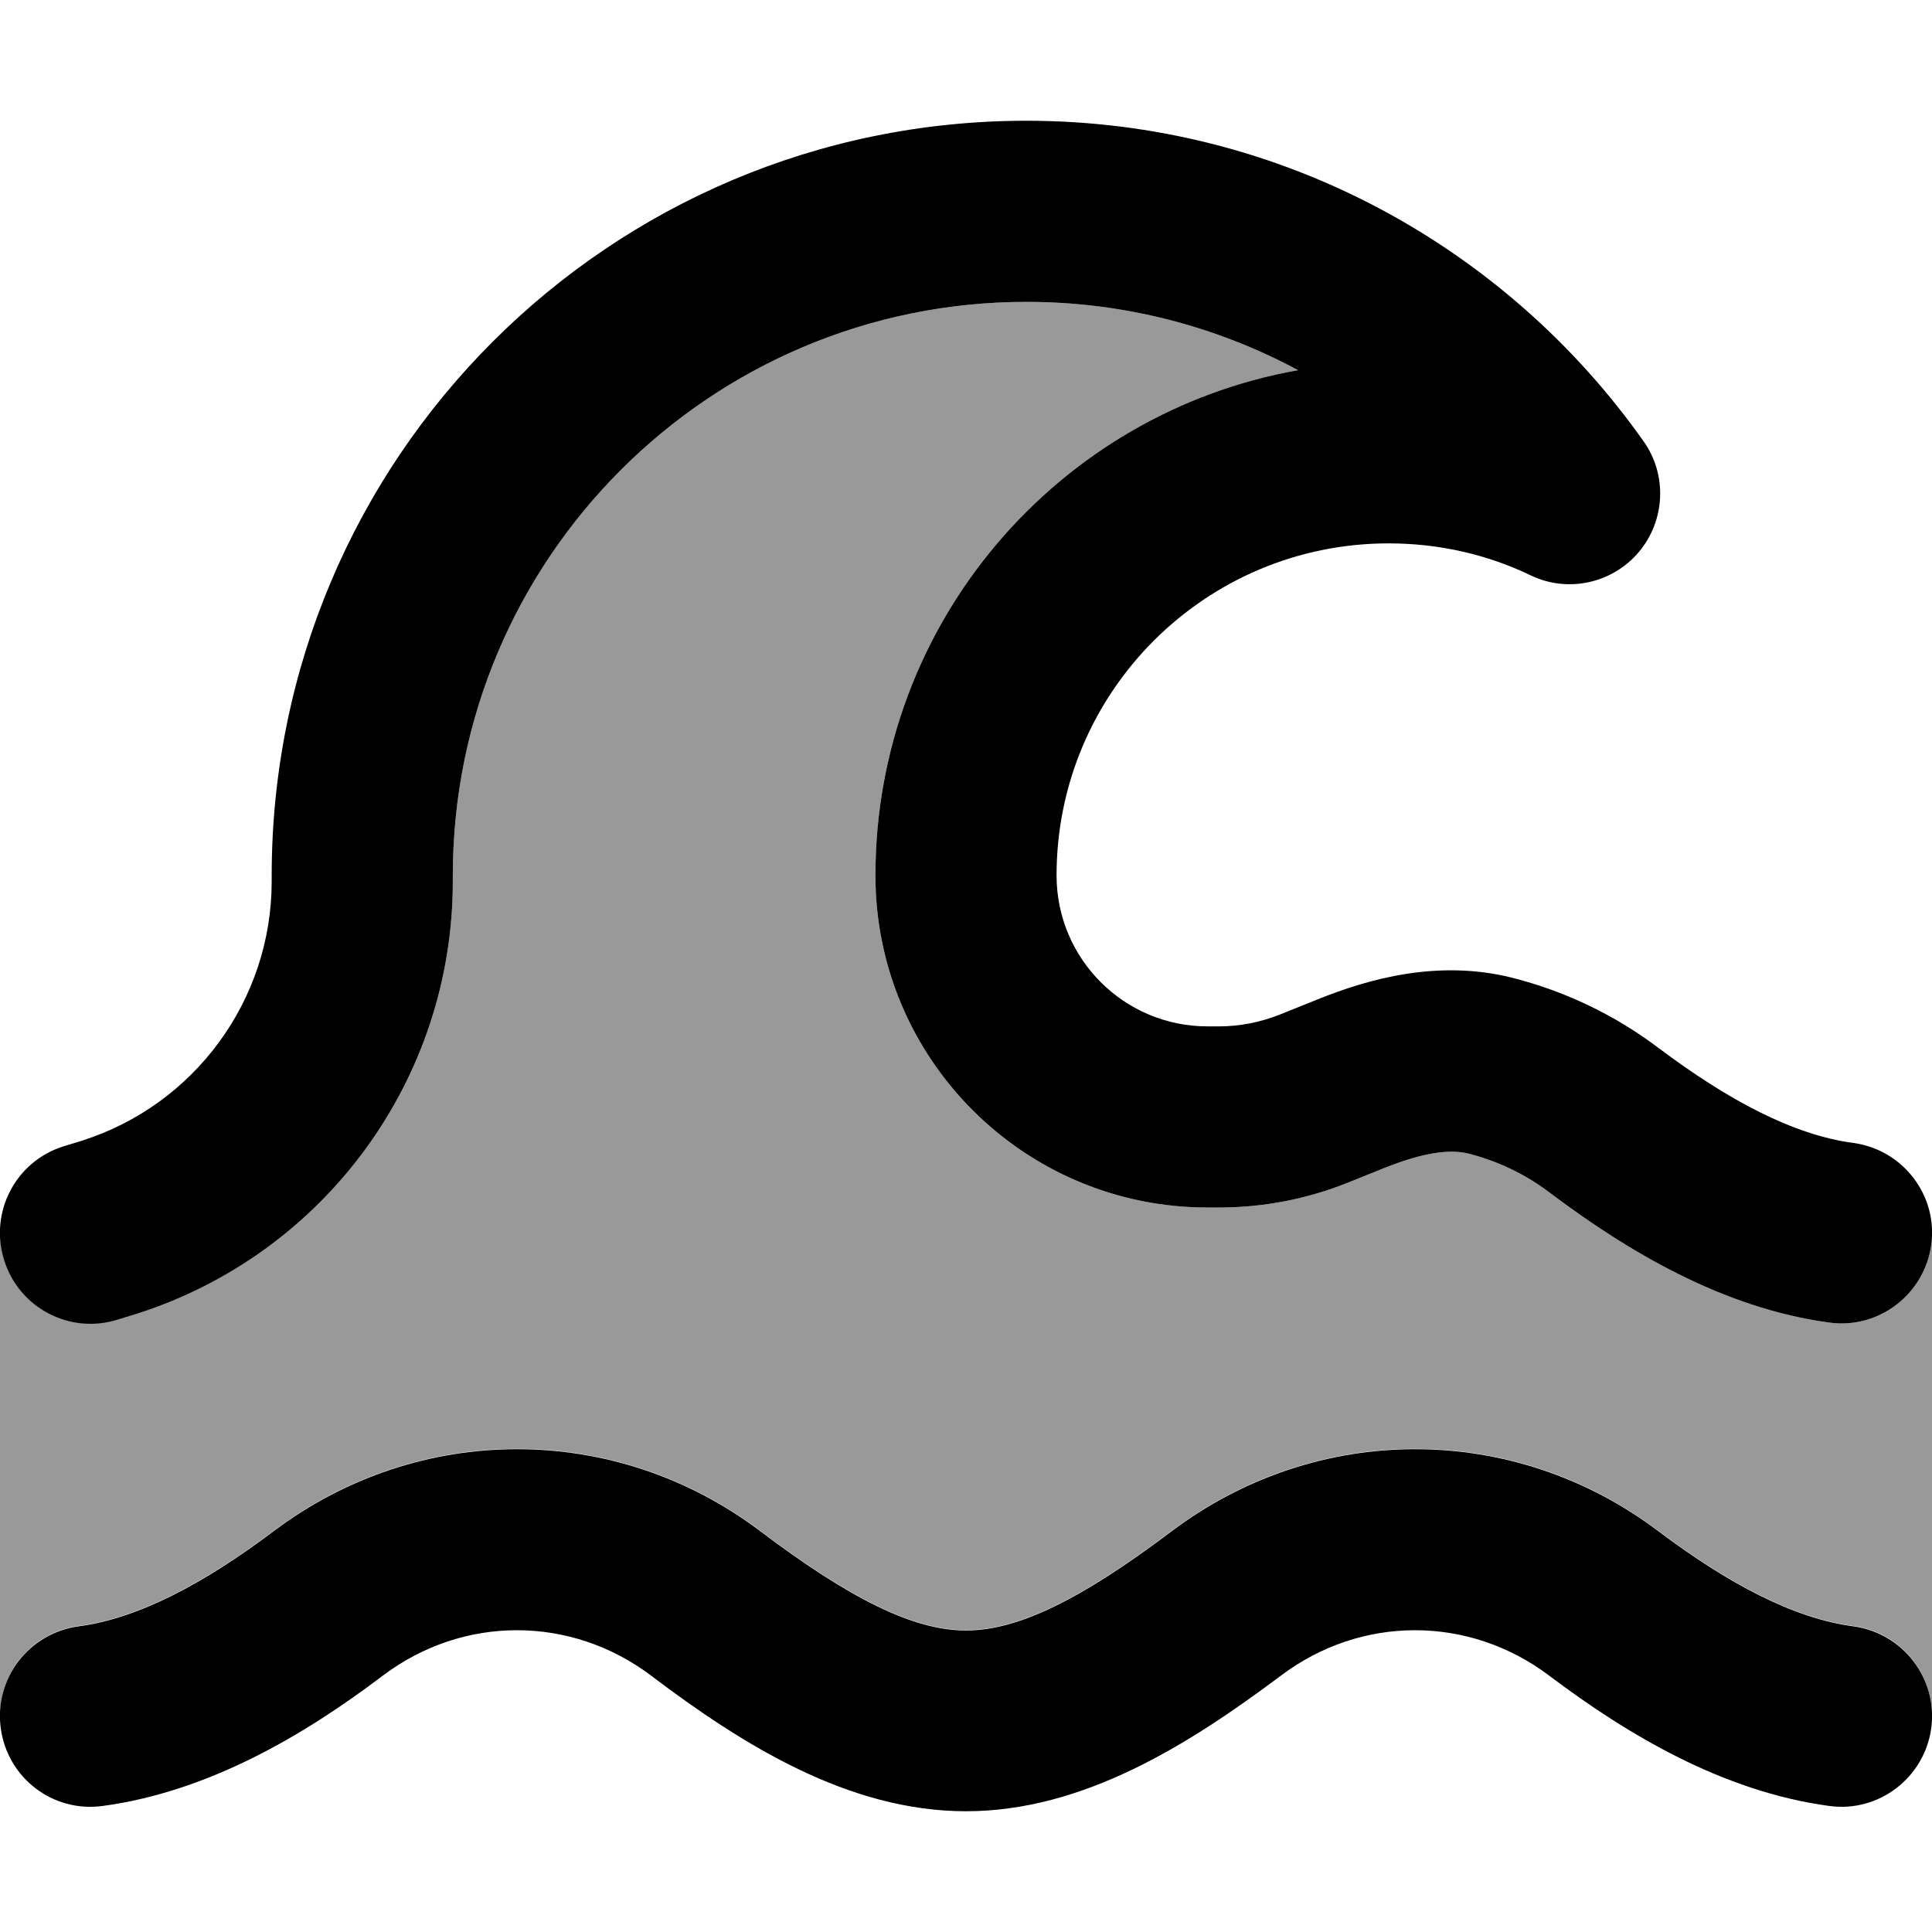 <svg xmlns="http://www.w3.org/2000/svg" viewBox="0 0 512 512"><!--! Font Awesome Pro 7.0.0 by @fontawesome - https://fontawesome.com License - https://fontawesome.com/license (Commercial License) Copyright 2025 Fonticons, Inc. --><path style="fill:currentColor;opacity:.4" d="M0 327.3c.1 2.2 .4 4.4 1.1 6.6 4 12.6 17.5 19.7 30.1 15.7l4.9-1.5C86.1 332.3 120 286 120 233.6l0-1.6c0-83.9 68.1-152 152-152 26.1 0 50.6 6.6 72 18.1-63.7 11.3-112 67-112 133.9 0 48.6 39.4 88 88 88l3.1 0c11.6 0 23.1-2.2 33.9-6.5l10.2-4.1c10.1-4 17-4.9 21.9-3.7 7.5 1.9 14.9 5.3 21.5 10.3 20.7 15.6 46 30.7 74.2 34.5 13.1 1.8 25.2-7.5 27-20.6 .1-1 .2-1.9 .2-2.9l0 127.4c-.1-11.7-8.9-21.9-20.8-23.5-15.9-2.1-33.2-11.3-51.7-25.2-38.4-29-90.5-29-129 0-24 18.1-40.7 26.3-54.5 26.3s-30.5-8.2-54.5-26.3c-38.4-29-90.5-29-129 0-18.5 13.9-35.8 23.1-51.7 25.2-11.9 1.6-20.6 11.7-20.8 23.3L0 327.3z"/><path style="fill:currentColor;opacity:1" d="M120 232c0-83.9 68.1-152 152-152 26.1 0 50.6 6.6 72 18.1-63.7 11.3-112 67-112 133.9 0 48.6 39.4 88 88 88l3.1 0c11.6 0 23.1-2.2 33.9-6.5l10.2-4.1c10.1-4 17-4.9 21.9-3.7 7.5 1.9 14.9 5.3 21.5 10.3 20.7 15.6 46 30.7 74.2 34.5 13.1 1.8 25.2-7.5 27-20.6s-7.5-25.2-20.6-27c-15.9-2.1-33.2-11.3-51.7-25.2-11.8-8.9-25-15.1-38.8-18.6-19.6-4.9-38 .3-51.4 5.7l-10.2 4.1c-5.1 2-10.5 3.1-16 3.1l-3.1 0c-22.1 0-40-17.9-40-40 0-48.6 39.4-88 88-88 13.5 0 26.3 3 37.7 8.5 9.8 4.7 21.6 2.1 28.6-6.2s7.6-20.4 1.3-29.3c-36.2-51.3-96-85-163.6-85-110.5 0-200 89.5-200 200l0 1.6c0 31.4-20.4 59.2-50.3 68.7l-4.9 1.5C4.1 307.8-2.9 321.3 1.1 334s17.5 19.7 30.1 15.7l4.9-1.5C86.1 332.3 120 286 120 233.6l0-1.6zM339.4 444.1c21.3-16.1 49.9-16.1 71.2 0 20.7 15.6 46 30.7 74.2 34.5 13.1 1.8 25.2-7.5 27-20.6s-7.5-25.2-20.6-27c-15.9-2.1-33.2-11.3-51.7-25.2-38.4-29-90.5-29-129 0-24 18.1-40.7 26.3-54.5 26.3s-30.5-8.2-54.5-26.3c-38.4-29-90.5-29-129 0-18.5 13.9-35.8 23.1-51.7 25.2-13.1 1.8-22.4 13.8-20.6 27s13.8 22.4 27 20.6c28.2-3.8 53.6-18.9 74.2-34.5 21.3-16.1 49.9-16.1 71.2 0 24.2 18.3 52.3 35.9 83.4 35.9s59.1-17.7 83.4-35.9z"/></svg>